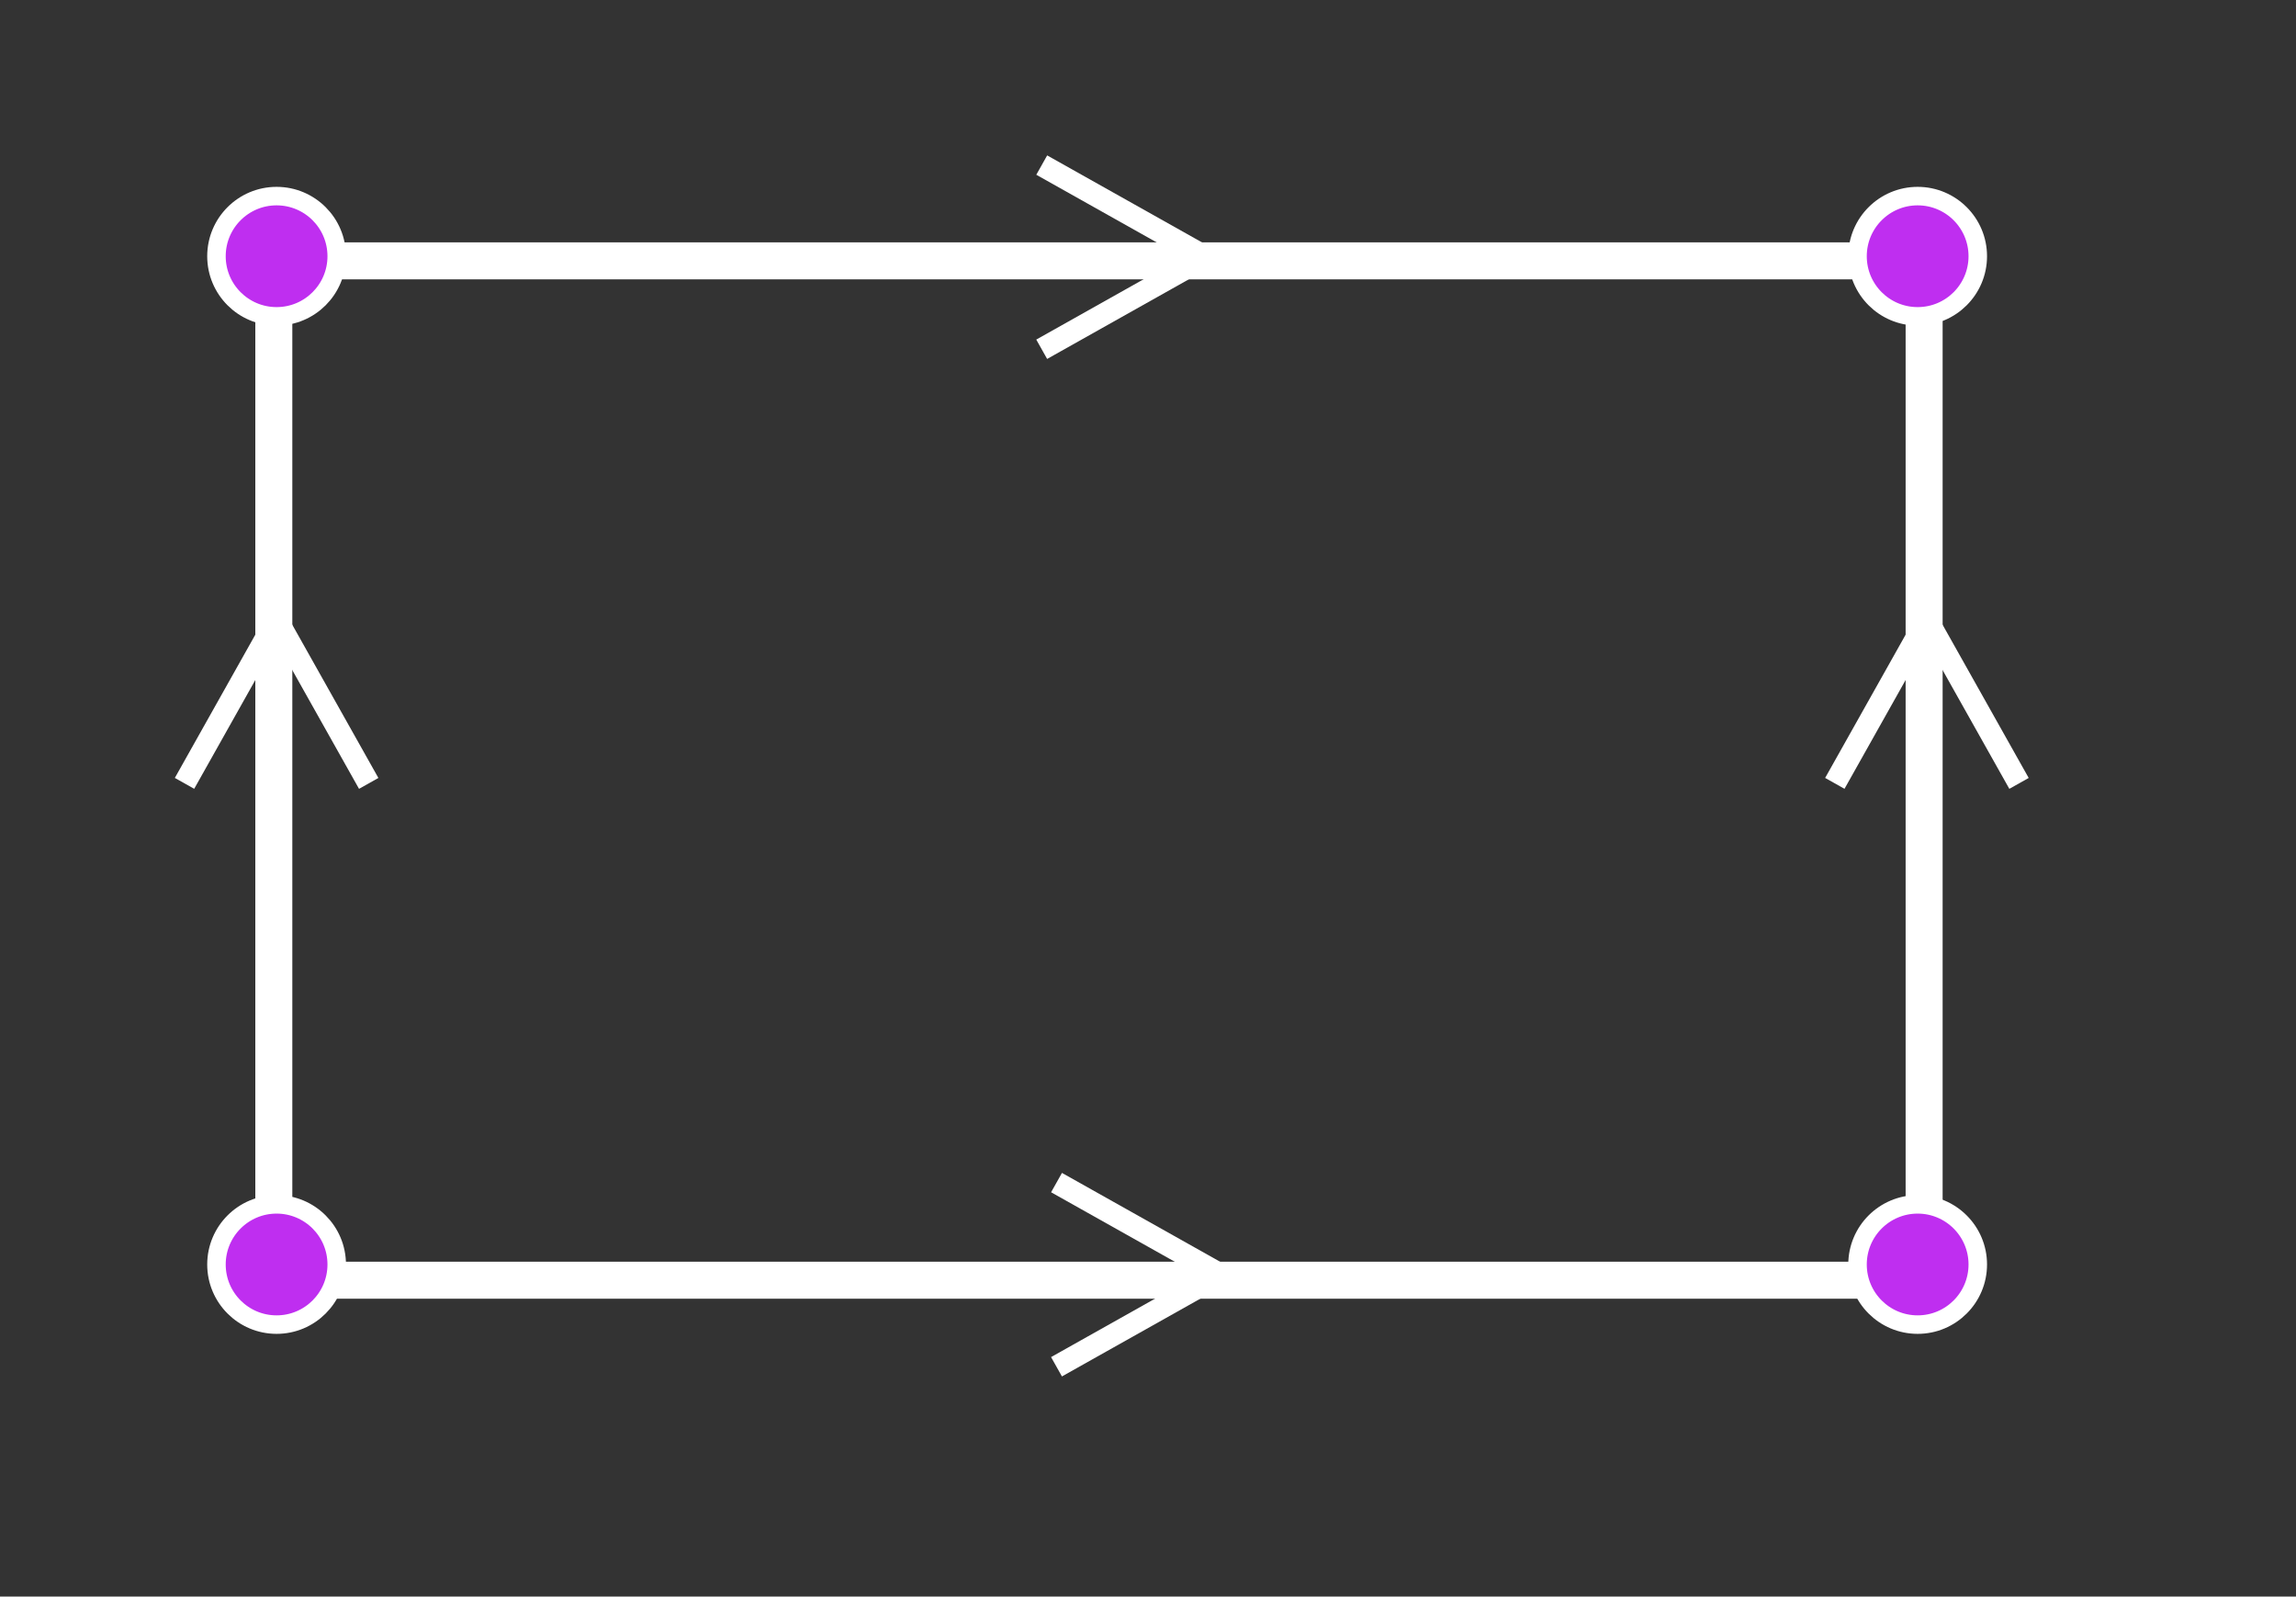 <svg width="1241" height="863" viewBox="0 0 1241 863" fill="none" xmlns="http://www.w3.org/2000/svg">
<rect x="0" y="0" width="1241" height="863" fill="#333333" stroke="none"/>
<rect x="148" y="141" width="892" height="551" stroke="white" stroke-width="20"/>
<circle cx="1036.5" cy="138.5" r="32.5" fill="#BF2EF0" stroke="white" stroke-width="10"/>
<circle cx="1036.5" cy="683.5" r="32.5" fill="#BF2EF0" stroke="white" stroke-width="10"/>
<circle cx="149.5" cy="683.5" r="32.5" fill="#BF2EF0" stroke="white" stroke-width="10"/>
<circle cx="149.5" cy="138.5" r="32.5" fill="#BF2EF0" stroke="white" stroke-width="10"/>
<line x1="660.061" y1="689.231" x2="571.061" y2="639.231" stroke="white" stroke-width="12"/>
<line y1="-6" x2="102.083" y2="-6" transform="matrix(-0.872 0.49 0.49 0.872 663 694)" stroke="white" stroke-width="12"/>
<line x1="1041.73" y1="334.439" x2="991.731" y2="423.439" stroke="white" stroke-width="12"/>
<line y1="-6" x2="102.083" y2="-6" transform="matrix(0.49 0.872 0.872 -0.49 1046.5 331.5)" stroke="white" stroke-width="12"/>
<line x1="149.731" y1="334.439" x2="99.731" y2="423.439" stroke="white" stroke-width="12"/>
<line y1="-6" x2="102.083" y2="-6" transform="matrix(0.49 0.872 0.872 -0.49 154.5 331.5)" stroke="white" stroke-width="12"/>
<line x1="652.061" y1="139.231" x2="563.061" y2="89.231" stroke="white" stroke-width="12"/>
<line y1="-6" x2="102.083" y2="-6" transform="matrix(-0.872 0.49 0.49 0.872 655 144)" stroke="white" stroke-width="12"/>
</svg>
